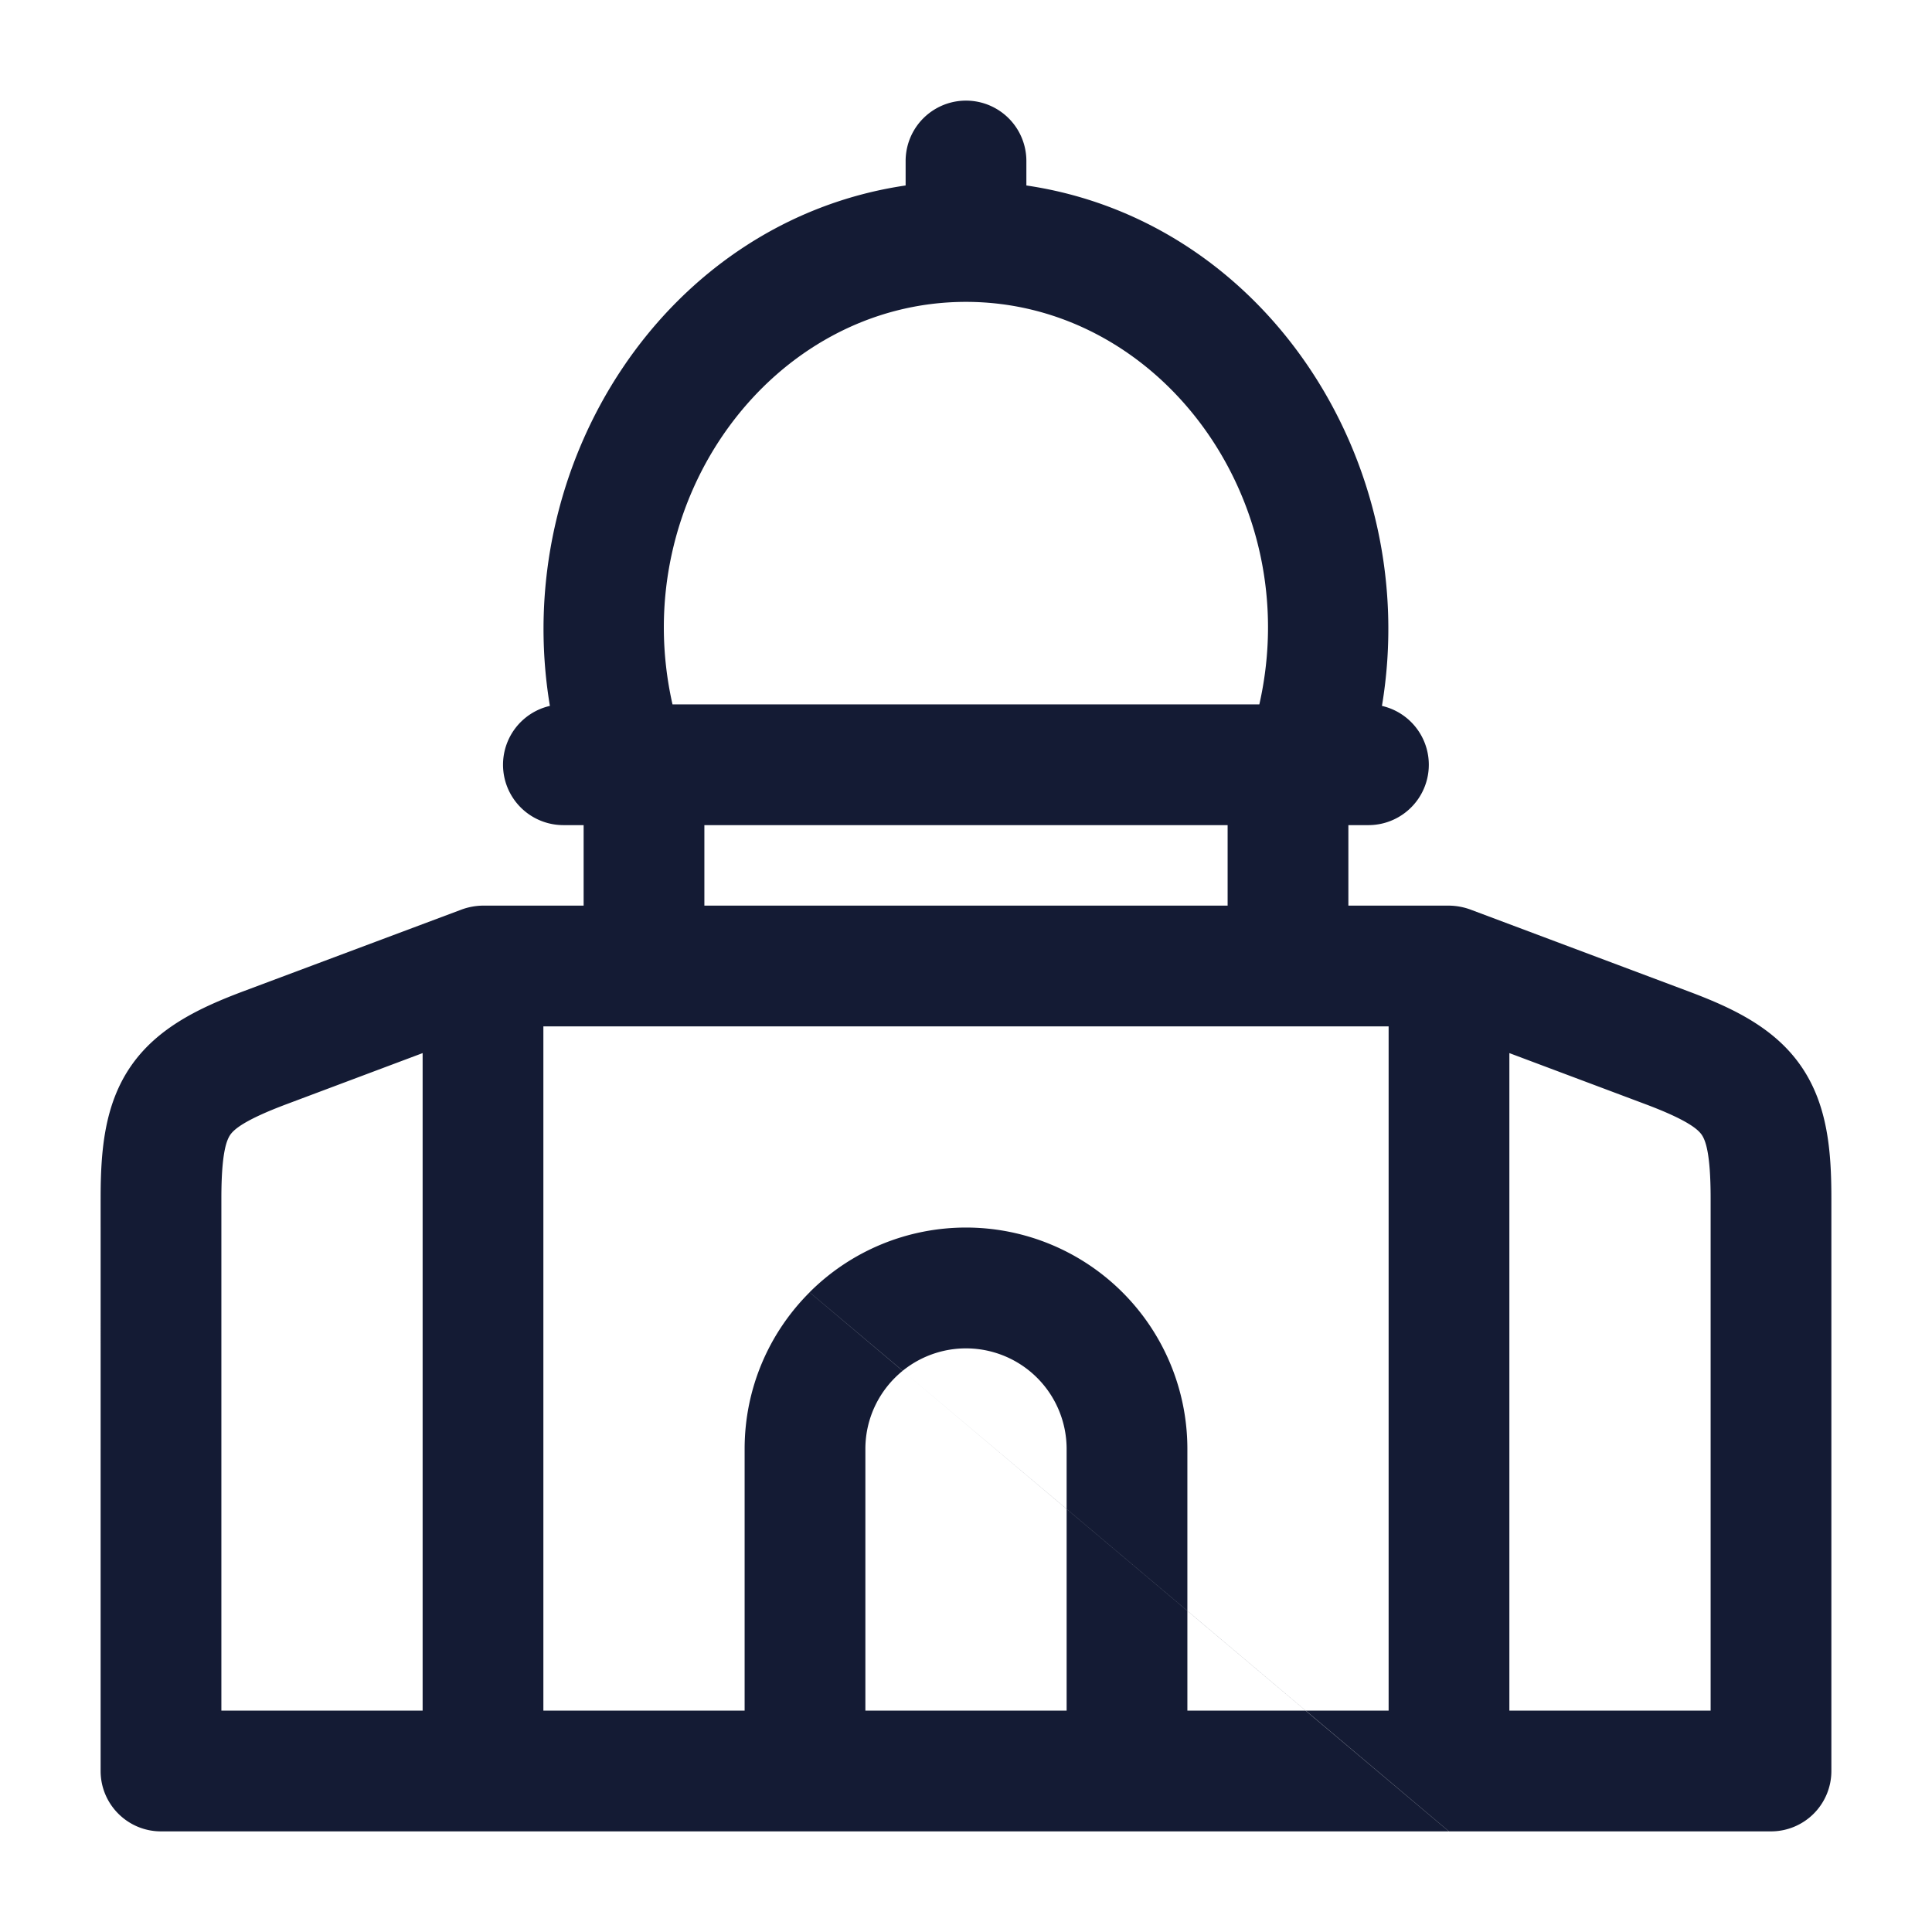 <svg xmlns="http://www.w3.org/2000/svg" width="24" height="24" fill="none"><path fill="#141B34" fill-rule="evenodd" d="M12.75 2a.75.75 0 0 0-1.5 0v.304c-2.977.438-4.922 3.447-4.419 6.465A.75.75 0 0 0 7 10.25h.25v1H5.993a.8.8 0 0 0-.273.054L3.034 12.31c-.547.205-1.073.451-1.406.931s-.378 1.06-.378 1.644V22c0 .414.336.75.75.75h15.998l-1.78-1.5h.003L18 22.75h4a.75.75 0 0 0 .75-.75v-7.114c0-.584-.045-1.163-.378-1.644s-.86-.726-1.406-.93l-2.686-1.008a.8.8 0 0 0-.28-.054h-1.25v-1H17a.75.75 0 0 0 .167-1.481c.504-3.017-1.44-6.026-4.417-6.465zm2.894 6.75c.578-2.551-1.246-5-3.645-5s-4.222 2.449-3.645 5zm-6.894 1.5v1h6.5v-1zm6 9.76 1.47 1.24h1.03v-8.5H6.75v.515l3.307 2.788-3.307-2.788v7.985h2.5V18c0-.76.308-1.448.807-1.946l1.156.975c-.282.229-.463.579-.463.971v3.25h2.5v-2.504l1.5 1.265v1.239h1.469l-1.469-1.239zm-1.5-1.265v.001l-2.037-1.717zm0 0V18a1.25 1.25 0 0 0-2.036-.972l-1.157-.975A2.75 2.75 0 0 1 14.75 18v2.01zm-8 2.505v-8.168l-1.689.634c-.53.199-.653.314-.7.38-.046.068-.111.223-.111.79v6.364zm13.5 0v-8.168l1.689.634c.53.199.653.314.7.38.046.068.111.223.111.79v6.364z" clip-rule="evenodd"/></svg>